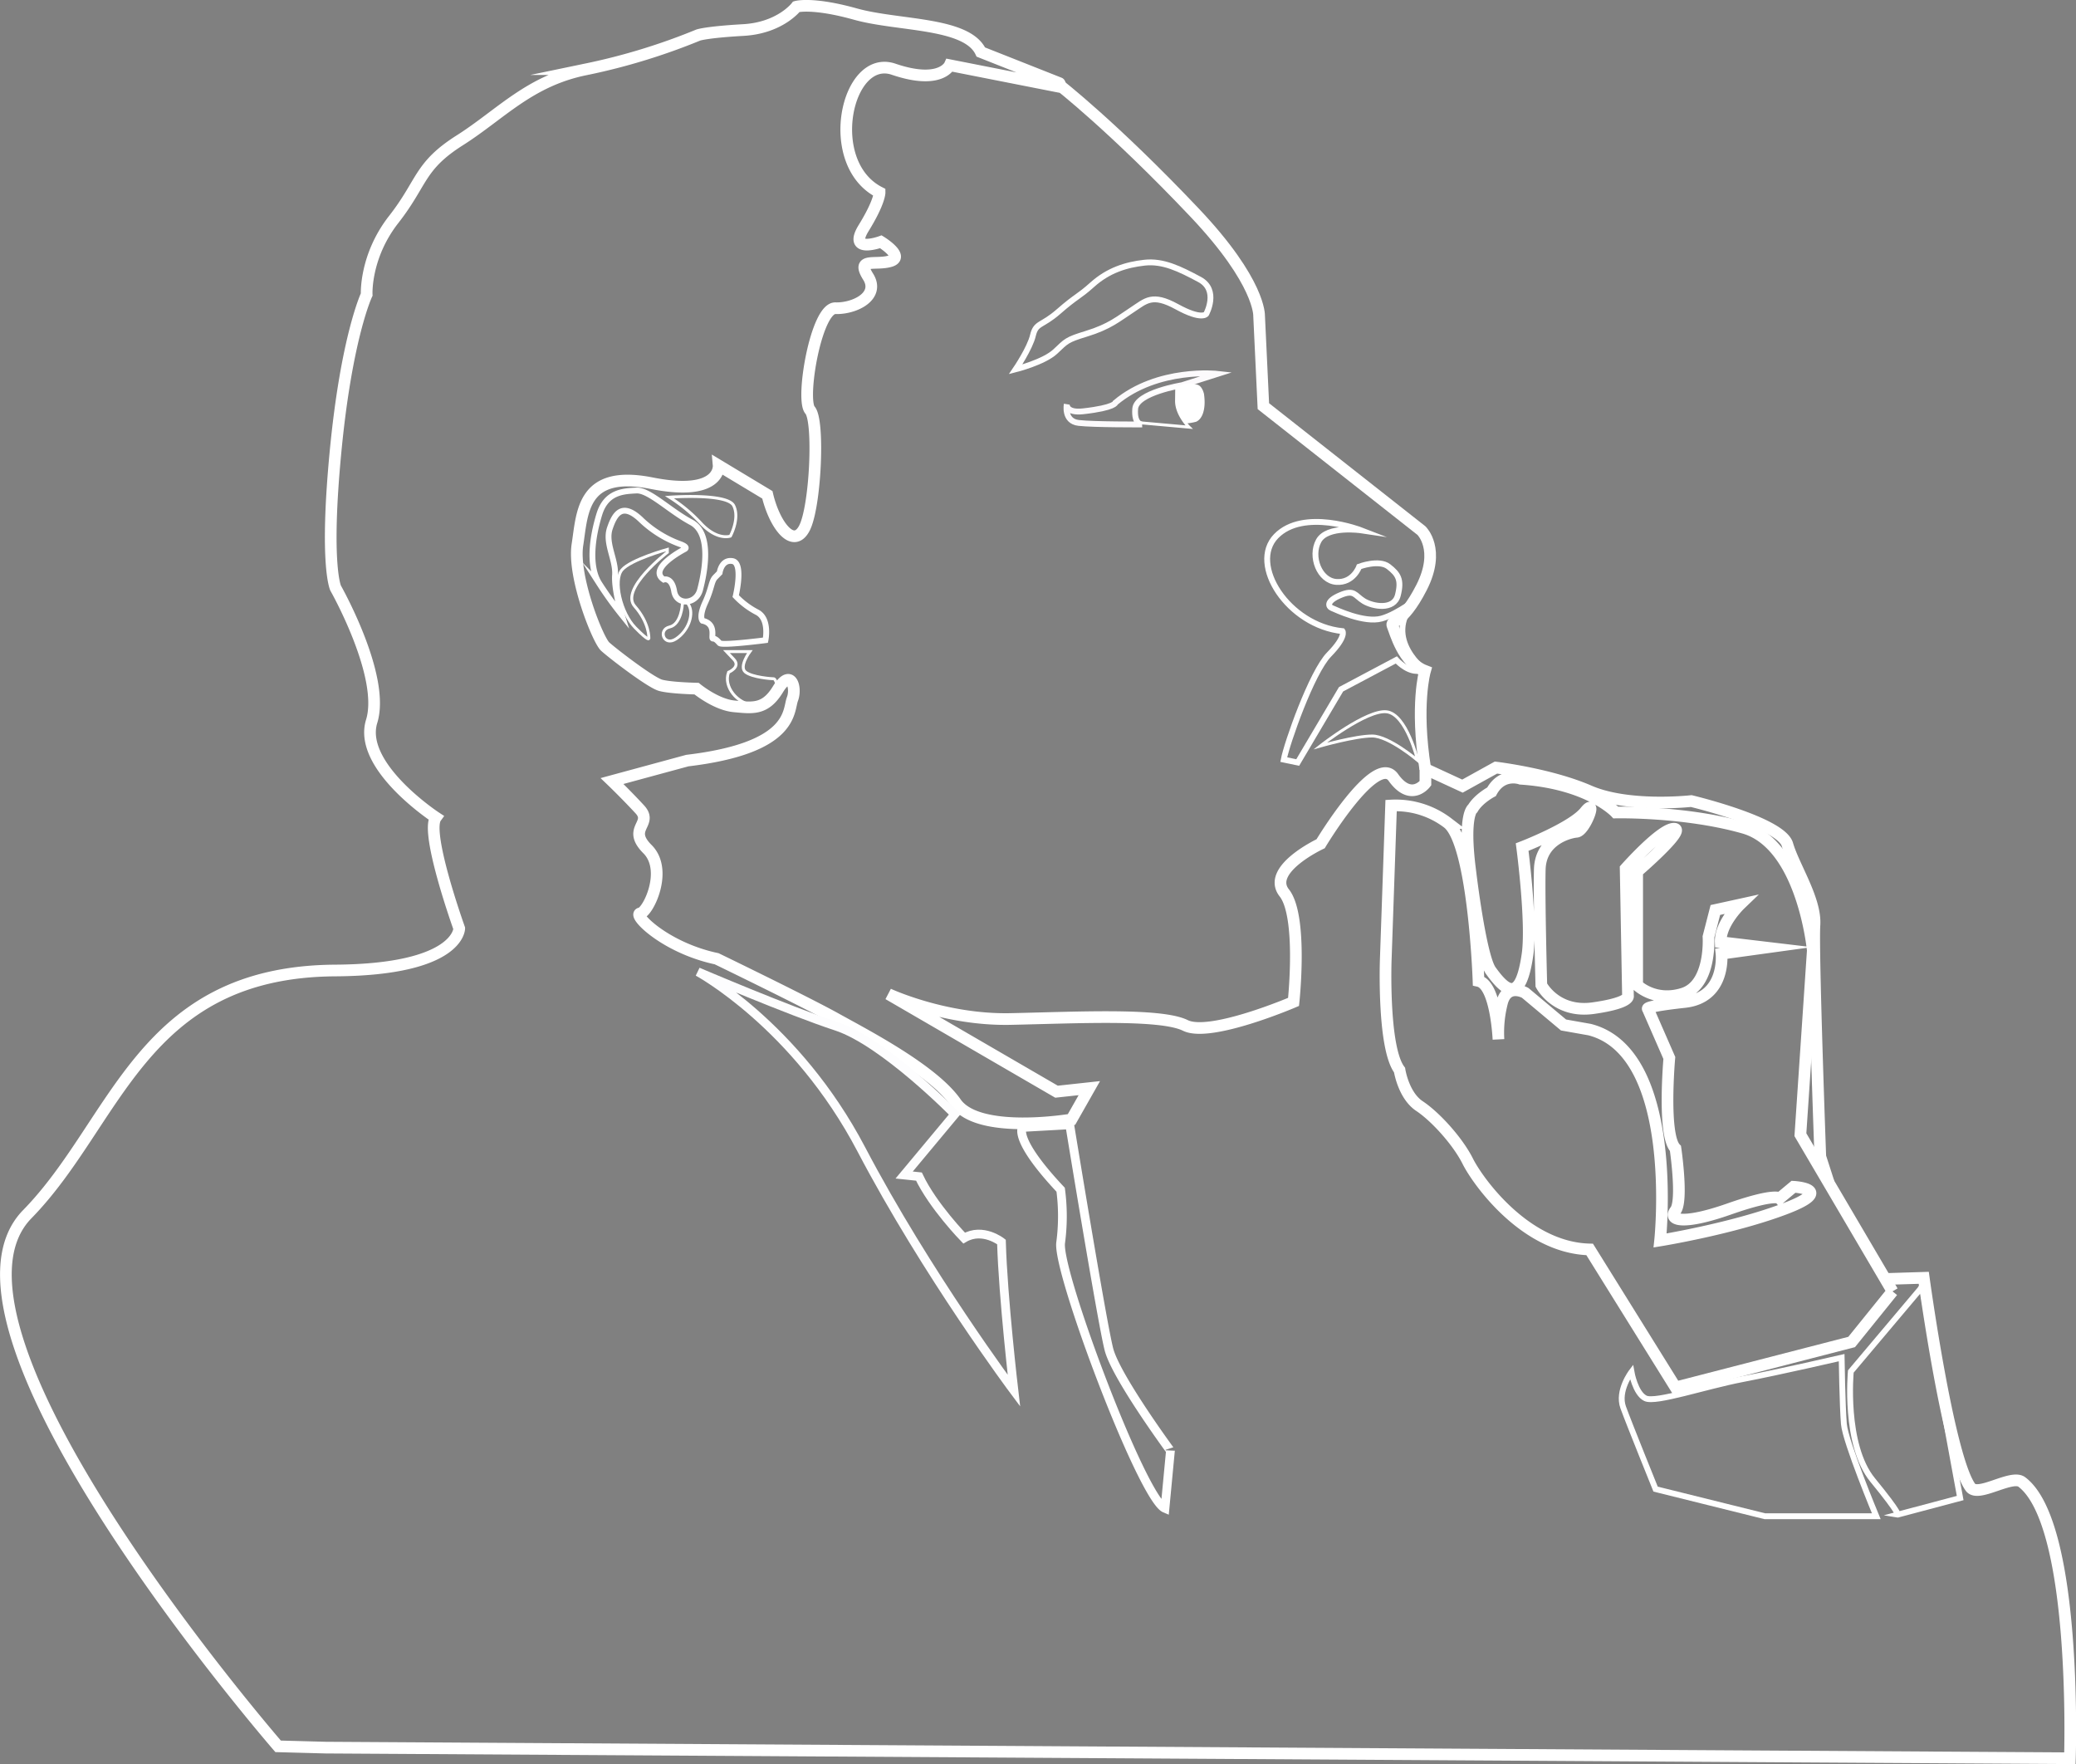 <svg id="martin" xmlns="http://www.w3.org/2000/svg" viewBox="0 0 711.22 604.3">
  <rect x="0" y="0" width="711.22" height="604.3" fill="#808080" stroke="none"/>
  <title>martin_luther_king_jr</title>
  <g>
    <path d="M993.47,582.92l13.23-.41s8.37,61.25,16,71.76c2.59,3.59,14.07-4.49,17.6-1.82,19.15,14.49,16.47,94.63,16.47,94.63l-597.58-3.64L442.92,743S318.67,599.85,357,560.7c30.88-31.57,38.87-83,105.44-83.46,42.53-.28,42.53-14.41,42.53-14.41s-11.77-32.81-8-38c0,0-26.77-17.5-22-32.95s-12.35-45.64-12.35-45.64-3.77-7.89,0-47,10.64-53.54,10.64-53.54-0.69-13,9.27-25.74,8.58-18.19,22.65-27.11,24-20.59,43.58-24.37a215.43,215.43,0,0,0,38.09-11.67s2.75-1,15.44-1.72,18.19-8,18.19-8,5.49-1.58,20.25,2.54,38.13,2.73,42.94,13l26.92,10.65c0.26,0.11.19,1.31-.08,1.25L673,167.14s-3.09,6.86-19.22,1.37-24.37,32.26-4.8,42.21c0,0,.06,3.25-5.44,12.16s5.88,4.74,5.88,4.74,8.35,5.12,3.22,6.64-11.76-1.33-7.59,5.31-4.55,11-11.19,10.81-11.95,31.3-8.72,34.9,1.9,33-1.9,40.4-10.24-.95-12.71-11.38l-16.69-10.05s0.95,10.81-22.95,6.07-23.71,10.05-25.42,21.05,7,32.62,9.48,34.9,15.55,12.33,19,13.28,12.33,1.14,12.33,1.14,6.64,5.5,12.9,6.07,10.62,1.33,15-5.88,6.45-.57,4.93,3.41,0.57,16.69-36,21.05l-25.79,7s4.74,4.55,9.48,9.67-4.55,6.45,2.66,13.66,0.19,21.62-2.47,22,8.35,11.76,26.17,15.55c0,0,30.54,14.79,40.78,20.48s33.38,17.64,41.16,28.83,39.63,5.75,39.63,5.75l6.1-10.74-11.23,1.22-57.6-33.44s19.28,9,41.74,8.54,51.5-2,60,2.2S790.8,488,790.8,488s3.17-29.29-3.17-37.34,12.45-16.84,12.45-16.84,18.79-31.29,24.9-22.72,11,2,11,2v-4.88l12.69,5.86,11.47-6.35s18.55,2.2,32,8.05,34.9,3.42,34.9,3.42,30.75,7.32,32.95,14.89,9.85,18.9,9.27,27.58,2,79.32,2,79.32l2.86,8.87" transform="translate(-347.64 -144.8)" fill="none" stroke="#fff" stroke-miterlimit="10" stroke-width="4"/>
    <path d="M996,587.15l-31.56-53.66,4.25-63.12s-3.41-36.24-23.64-42-43.86-5.25-43.86-5.25-9.19-10-32.57-11.56c0,0-6.3-2.36-10,4.46,0,0-4.38,2.29-6.39,5.67,0,0-3.44,1.94-.88,21.57,0,0,3.43,29,7,34,5.5,7.66,10.26,10.89,12.61-5.52,1.57-11-1.84-36.77-1.84-36.77s17.07-6.57,21.54-12.08,0,6.57-2.89,6.83-12.34,2.89-12.61,12.87,0.53,39.66.53,39.66,5,9.72,17.86,7.88,11.82-4.2,11.82-4.2l-0.79-43.6s12.08-13.66,16.55-13.66-12.61,14.71-12.61,14.71v38.87s6,6,15.76,2.89,8.67-19.44,8.67-19.44l2.36-9.19,8.4-1.84s-6.83,6.57-6.57,12.87l15.5,1.84-15.23,2.1s1.58,15-12.61,16.55-12.61,2.36-12.61,2.36l7.35,16.81s-2.36,26.53,2.1,31c0,0,2.63,17.86,0,21.27s2.63,5,18.38-.53,17.33-3.68,17.33-3.68l4.73-3.94s15,0.79-3.15,7.62-42.55,10.77-42.55,10.77,6.83-64.35-24.16-72.23l-8.93-1.58-13.13-11s-6-3.41-7.88,3.15A41,41,0,0,0,861,500.83s-0.79-18.65-6.83-20c0,0-1.58-47-10.51-54.1a29.4,29.4,0,0,0-19.44-6l-1.84,53.05s-1.05,29.94,4.73,37.56c0,0,1.31,8.67,6.83,12.34s13.13,12.08,16.55,18.91,19.7,29.68,41.76,30.2l29.42,47.27L982,604.49l14-17.34" transform="translate(-347.64 -144.8)" fill="none" stroke="#fff" stroke-miterlimit="10" stroke-width="4"/>
    <path d="M1022.66,654.27" transform="translate(-347.64 -144.8)" fill="none" stroke="#231f20" stroke-miterlimit="10"/>
    <path d="M586.71,477.68s33.61,18.14,56,60.81S695,621.17,695,621.17s-3.73-31.74-4.27-50.94c0,0-6.4-5.07-12.8-1.33,0,0-10.67-10.94-15.47-21.07l-5.07-.53,17.34-20.8s-24.27-24.8-40.54-30.14S586.71,477.68,586.71,477.68Z" transform="translate(-347.64 -144.8)" fill="none" stroke="#fdfdfe" stroke-miterlimit="10" stroke-width="3"/>
    <path d="M697.94,531s-3.47,3.73,13.07,21.34a68.88,68.88,0,0,1,0,18.14c-1.33,9.87,28,87.75,35.74,91l1.87-19.74S729.94,616.37,727.54,607s-13.42-76.9-13.42-76.9Z" transform="translate(-347.64 -144.8)" fill="none" stroke="#fff" stroke-miterlimit="10" stroke-width="3"/>
    <path d="M906.57,614.76s-4.9,6.45-2.84,12.13,11.1,28,11.1,28l37.42,9.29h38.19s-10.58-25.42-11.1-31.61-0.77-22.71-.77-22.71-21.16,4.9-33.93,7.35-29.8,8.26-33.29,6.58S906.57,614.76,906.57,614.76Z" transform="translate(-347.64 -144.8)" fill="none" stroke="#fff" stroke-miterlimit="10" stroke-width="2"/>
    <path d="M1005.46,586.43l-23.74,28.16s-2.42,25.1,7.49,37.2,8.5,11.86,8.5,11.86l21.47-5.7-8.9-48.47-4.14-24.12Z" transform="translate(-347.64 -144.8)" fill="none" stroke="#fff" stroke-miterlimit="10" stroke-width="2"/>
    <path d="M582.2,332.9s-12.82,6.59-7.19,10.43c0,0,2.76-1,3.59,4s7.55,4.55,8.87-.48,4.43-19.17-3-23.13-14.5-11.14-18.81-10.9-10.31.36-12.7,8.15-3.83,17.74,0,23.73a125,125,0,0,0,7.67,10.66S558,347,558.35,341.77s-3.48-10.9-1.8-15.94,4.19-9,10.43-3.24a38.43,38.43,0,0,0,13.78,8.63C583.64,332.3,582.2,332.9,582.2,332.9Z" transform="translate(-347.64 -144.8)" fill="none" stroke="#fff" stroke-miterlimit="10" stroke-width="2"/>
    <path d="M594.18,341s0.6-4.67,4.43-4,1.08,12,1.08,12a27.72,27.72,0,0,0,7.31,5.51c4.43,2.28,2.88,9.59,2.88,9.59s-14.86,1.92-15.7,1-1.44-1.56-2.28-1.56,1.44-5-3.59-6.11c0,0-1.35-1.24.94-6.25s2.05-7.29,3.49-8.72Z" transform="translate(-347.64 -144.8)" fill="none" stroke="#fff" stroke-miterlimit="10" stroke-width="2"/>
    <path d="M577,315.11s19.83-1.49,22,2.9-1.14,10.43-1.14,10.43-4.39,1.65-10-4.3A53.35,53.35,0,0,0,577,315.11Z" transform="translate(-347.64 -144.8)" fill="none" stroke="#fff" stroke-miterlimit="10"/>
    <path d="M581.42,351.66s-0.33,7-4.38,7.91-2,6.84,2.19,4.09,5.92-8,4.68-11S581.42,351.66,581.42,351.66Z" transform="translate(-347.64 -144.8)" fill="none" stroke="#fff" stroke-miterlimit="10"/>
    <path d="M596.52,368h8s-3.82,5.15-1.51,7,9,2.31,9.68,2.31,1.24,2.4,1.24,2.4-3,6.93-8.26,6.57-10.3-6.13-8.44-11.19c0,0,4.31-1.78,1.8-4.44Z" transform="translate(-347.64 -144.8)" fill="none" stroke="#fff" stroke-miterlimit="10"/>
    <path d="M576.27,333s-12.52,3.46-15.54,7-0.44,14.74,4.53,19.81,4.67,3.64,4.67,3.64,0.3-5.15-4.85-11S576.27,334,576.27,334v-1Z" transform="translate(-347.64 -144.8)" fill="none" stroke="#fff" stroke-miterlimit="10"/>
    <path d="M764.81,272.86s-20.45-2.32-35,9.84c0,0,0,1.76-11.18,3-5.93.63-5.53-2.42-5.53-2.42s-1.12,5.79,4.06,6.39,21.74,0.52,21.74.52-2.78.15-2.35-5.38,16-8.05,16-8.05Z" transform="translate(-347.64 -144.8)" fill="none" stroke="#fcfafc" stroke-miterlimit="10" stroke-width="2"/>
    <path d="M718.63,285.66" transform="translate(-347.64 -144.8)" fill="none" stroke="#231f20" stroke-miterlimit="10"/>
    <path d="M760.88,274" transform="translate(-347.64 -144.8)" fill="none" stroke="#231f20" stroke-miterlimit="10"/>
    <path d="M750.77,277.28s-9.53,1-12.9,5a5.18,5.18,0,0,0,.25,7.33L755,291.12s-4.38-4.33-4.29-9.08Z" transform="translate(-347.64 -144.8)" fill="none" stroke="#fff" stroke-miterlimit="10"/>
    <path d="M760.88,252.35s4.49-8.2-2.3-11.83-12.48-6.44-18.83-5.74-12.4,2.62-17.84,7.48c-5,4.47-5.34,3.79-11.63,9.28-5.82,5.08-7.71,3.7-8.76,8.15s-5.93,11.62-5.93,11.62,9.72-2.46,13.58-6.09,3.82-4,10.65-6.09c8-2.44,11-5.15,15.69-8.2s6.79-5.74,15.34-1.05S760.88,252.35,760.88,252.35Z" transform="translate(-347.64 -144.8)" fill="none" stroke="#fff" stroke-miterlimit="10" stroke-width="2"/>
    <path d="M710.29,173.7S729,188.18,756.9,217.64C779.56,241.55,779,253,779,253l1.46,30.93,54.17,42.64s6.7,6.41,0,19.51-10.78,11.07-9.9,13.11,3.53,12.51,11.1,15.42c0,0-3.39,11.73.1,33.63" transform="translate(-347.64 -144.8)" fill="none" stroke="#fff" stroke-miterlimit="10" stroke-width="4"/>
    <path d="M832.12,351.11c2.07-2.34-5.21,3.94-11.18,5.58s-15.73-3.08-17-3.6-2-2.36,2.88-4.42,4.93,0.1,8,2,10.38,3.29,11.72-2,0.1-7.2-3.19-9.77-10.07,0-10.07,0-2,5.65-7.81,5.24-9-8.74-6.07-14.08,14.61-3.59,14.61-3.59-19.8-7.68-29.19,2S789,359.1,807.58,361c0,0,1.37,1.88-4.61,8s-14.51,30.56-15.53,36l4.78,1,14.85-25.09L826,370.86s3.26,3.66,6.83,3.76c3.28,0.09,3.56.3,3.56,0.3S821,363.73,832.12,351.11Z" transform="translate(-347.64 -144.8)" fill="none" stroke="#fff" stroke-miterlimit="10" stroke-width="2"/>
    <path d="M833.31,405.25s-3.81-15.83-10.62-16.63-22.74,11.72-22.74,11.72,12.12-3.44,17.83-3.42S833.31,405.25,833.31,405.25Z" transform="translate(-347.64 -144.8)" fill="none" stroke="#fff" stroke-miterlimit="10"/>
    <path d="M750.77,277.28s-0.5,5.19.08,7.29,3.09,5.29,3.09,5.29a19.53,19.53,0,0,0,3.48-.59c2.06-.88,3.46-4.16,2.7-9.51,0,0-.51-2.59-2.15-3.14A8.76,8.76,0,0,0,750.77,277.28Z" transform="translate(-347.64 -144.8)" fill="#fff"/>
  </g>
</svg>
